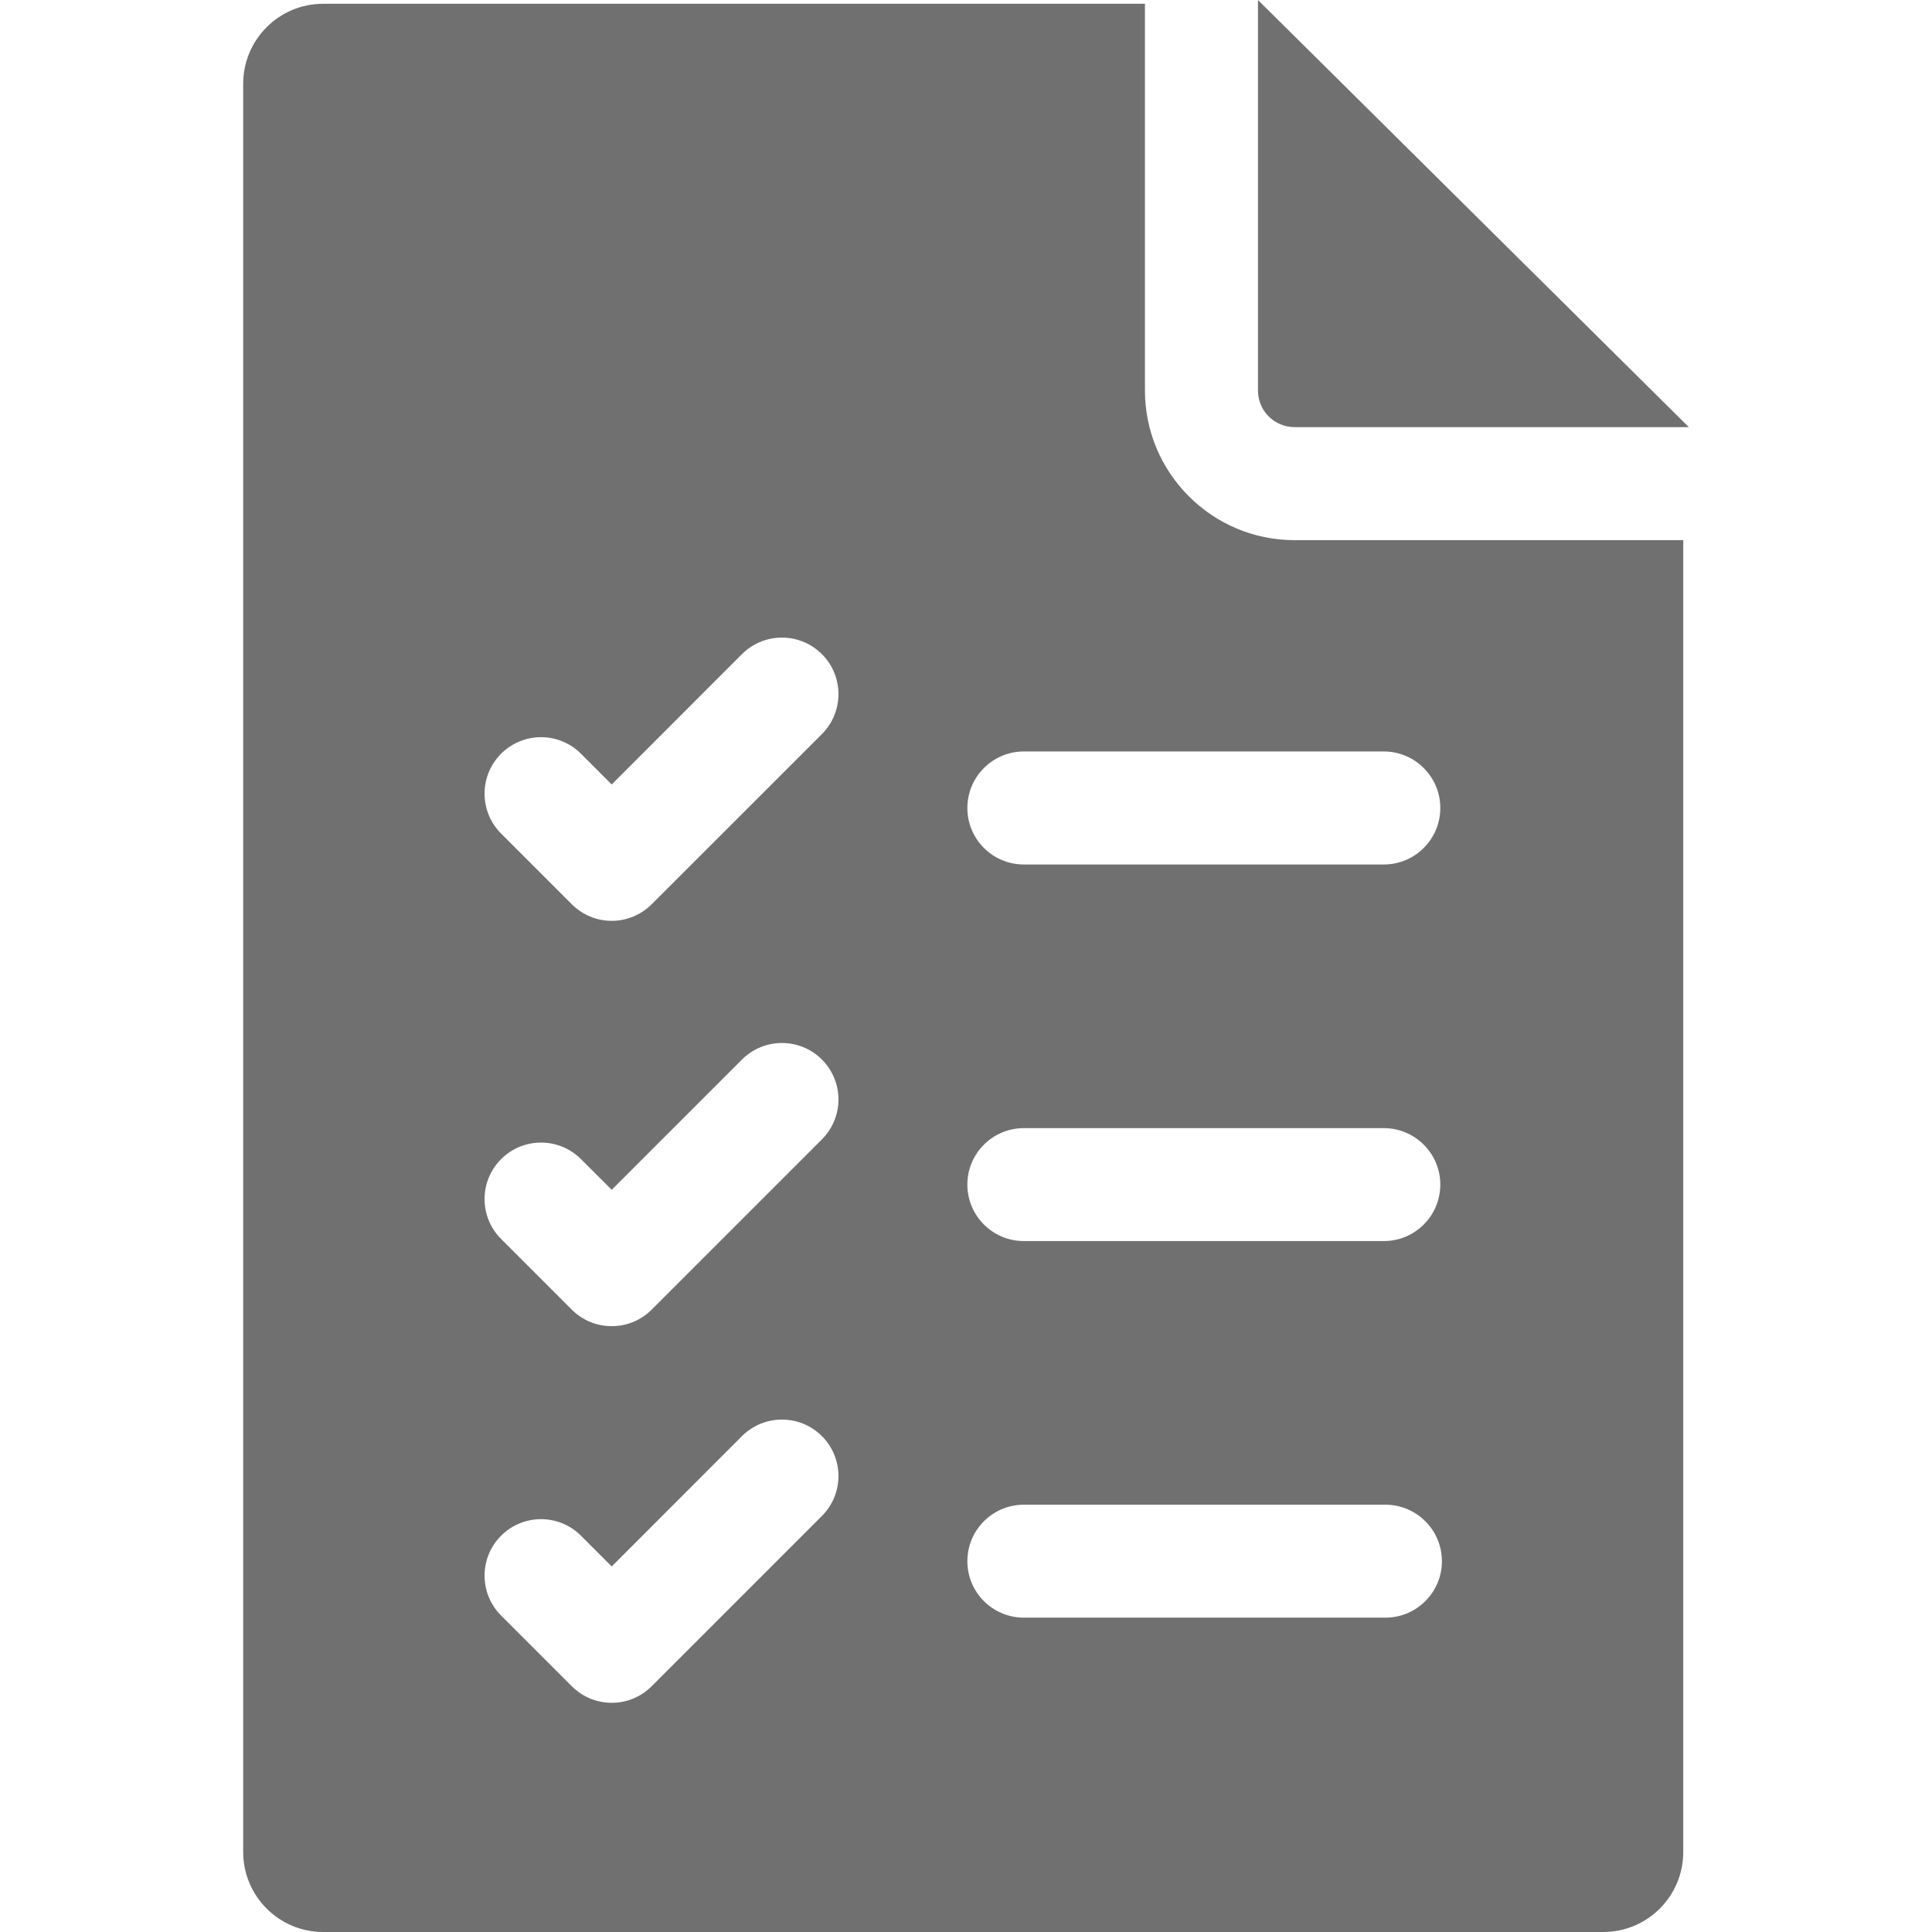 <svg width="24" height="24" viewBox="0 0 24 24" fill="none" xmlns="http://www.w3.org/2000/svg">
<path d="M14.223 4.852V0.047H4.014C3.466 0.047 3.021 0.492 3.021 1.041V23.006C3.021 23.555 3.466 24 4.014 24H19.917C20.465 24 20.91 23.555 20.91 23.006V6.71H16.081C15.057 6.71 14.223 5.876 14.223 4.852V4.852ZM10.21 18.832L8.095 20.947C7.958 21.084 7.779 21.153 7.599 21.153C7.419 21.153 7.24 21.084 7.103 20.947L6.225 20.069C5.951 19.795 5.951 19.351 6.225 19.077C6.499 18.803 6.943 18.803 7.217 19.077L7.599 19.459L9.217 17.84C9.491 17.566 9.936 17.566 10.21 17.84C10.484 18.114 10.484 18.558 10.21 18.832ZM10.21 14.154L8.095 16.269C7.958 16.406 7.779 16.474 7.599 16.474C7.419 16.474 7.24 16.406 7.103 16.269L6.225 15.391C5.951 15.117 5.951 14.673 6.225 14.399C6.499 14.125 6.943 14.125 7.217 14.399L7.599 14.78L9.217 13.162C9.491 12.888 9.936 12.888 10.21 13.162C10.484 13.436 10.484 13.88 10.21 14.154ZM10.21 9.119L8.095 11.233C7.958 11.37 7.779 11.439 7.599 11.439C7.419 11.439 7.24 11.37 7.103 11.233L6.225 10.355C5.951 10.081 5.951 9.637 6.225 9.363C6.499 9.089 6.943 9.089 7.217 9.363L7.599 9.745L9.217 8.126C9.491 7.852 9.936 7.852 10.21 8.126C10.484 8.4 10.484 8.845 10.21 9.119ZM17.21 20.095H12.719C12.331 20.095 12.017 19.781 12.017 19.394C12.017 19.006 12.331 18.692 12.719 18.692H17.21C17.597 18.692 17.912 19.006 17.912 19.394C17.912 19.781 17.597 20.095 17.21 20.095ZM12.017 14.715C12.017 14.328 12.331 14.014 12.719 14.014H17.19C17.577 14.014 17.892 14.328 17.892 14.715C17.892 15.103 17.577 15.417 17.19 15.417H12.719C12.331 15.417 12.017 15.103 12.017 14.715ZM17.892 10.037C17.892 10.425 17.577 10.739 17.19 10.739H12.719C12.331 10.739 12.017 10.425 12.017 10.037C12.017 9.65 12.331 9.335 12.719 9.335H17.19C17.577 9.335 17.892 9.65 17.892 10.037Z" fill="#707070"/>
<path d="M15.627 4.852C15.627 5.103 15.831 5.306 16.081 5.306H20.979L15.627 0V4.852Z" fill="#707070"/>
</svg>
